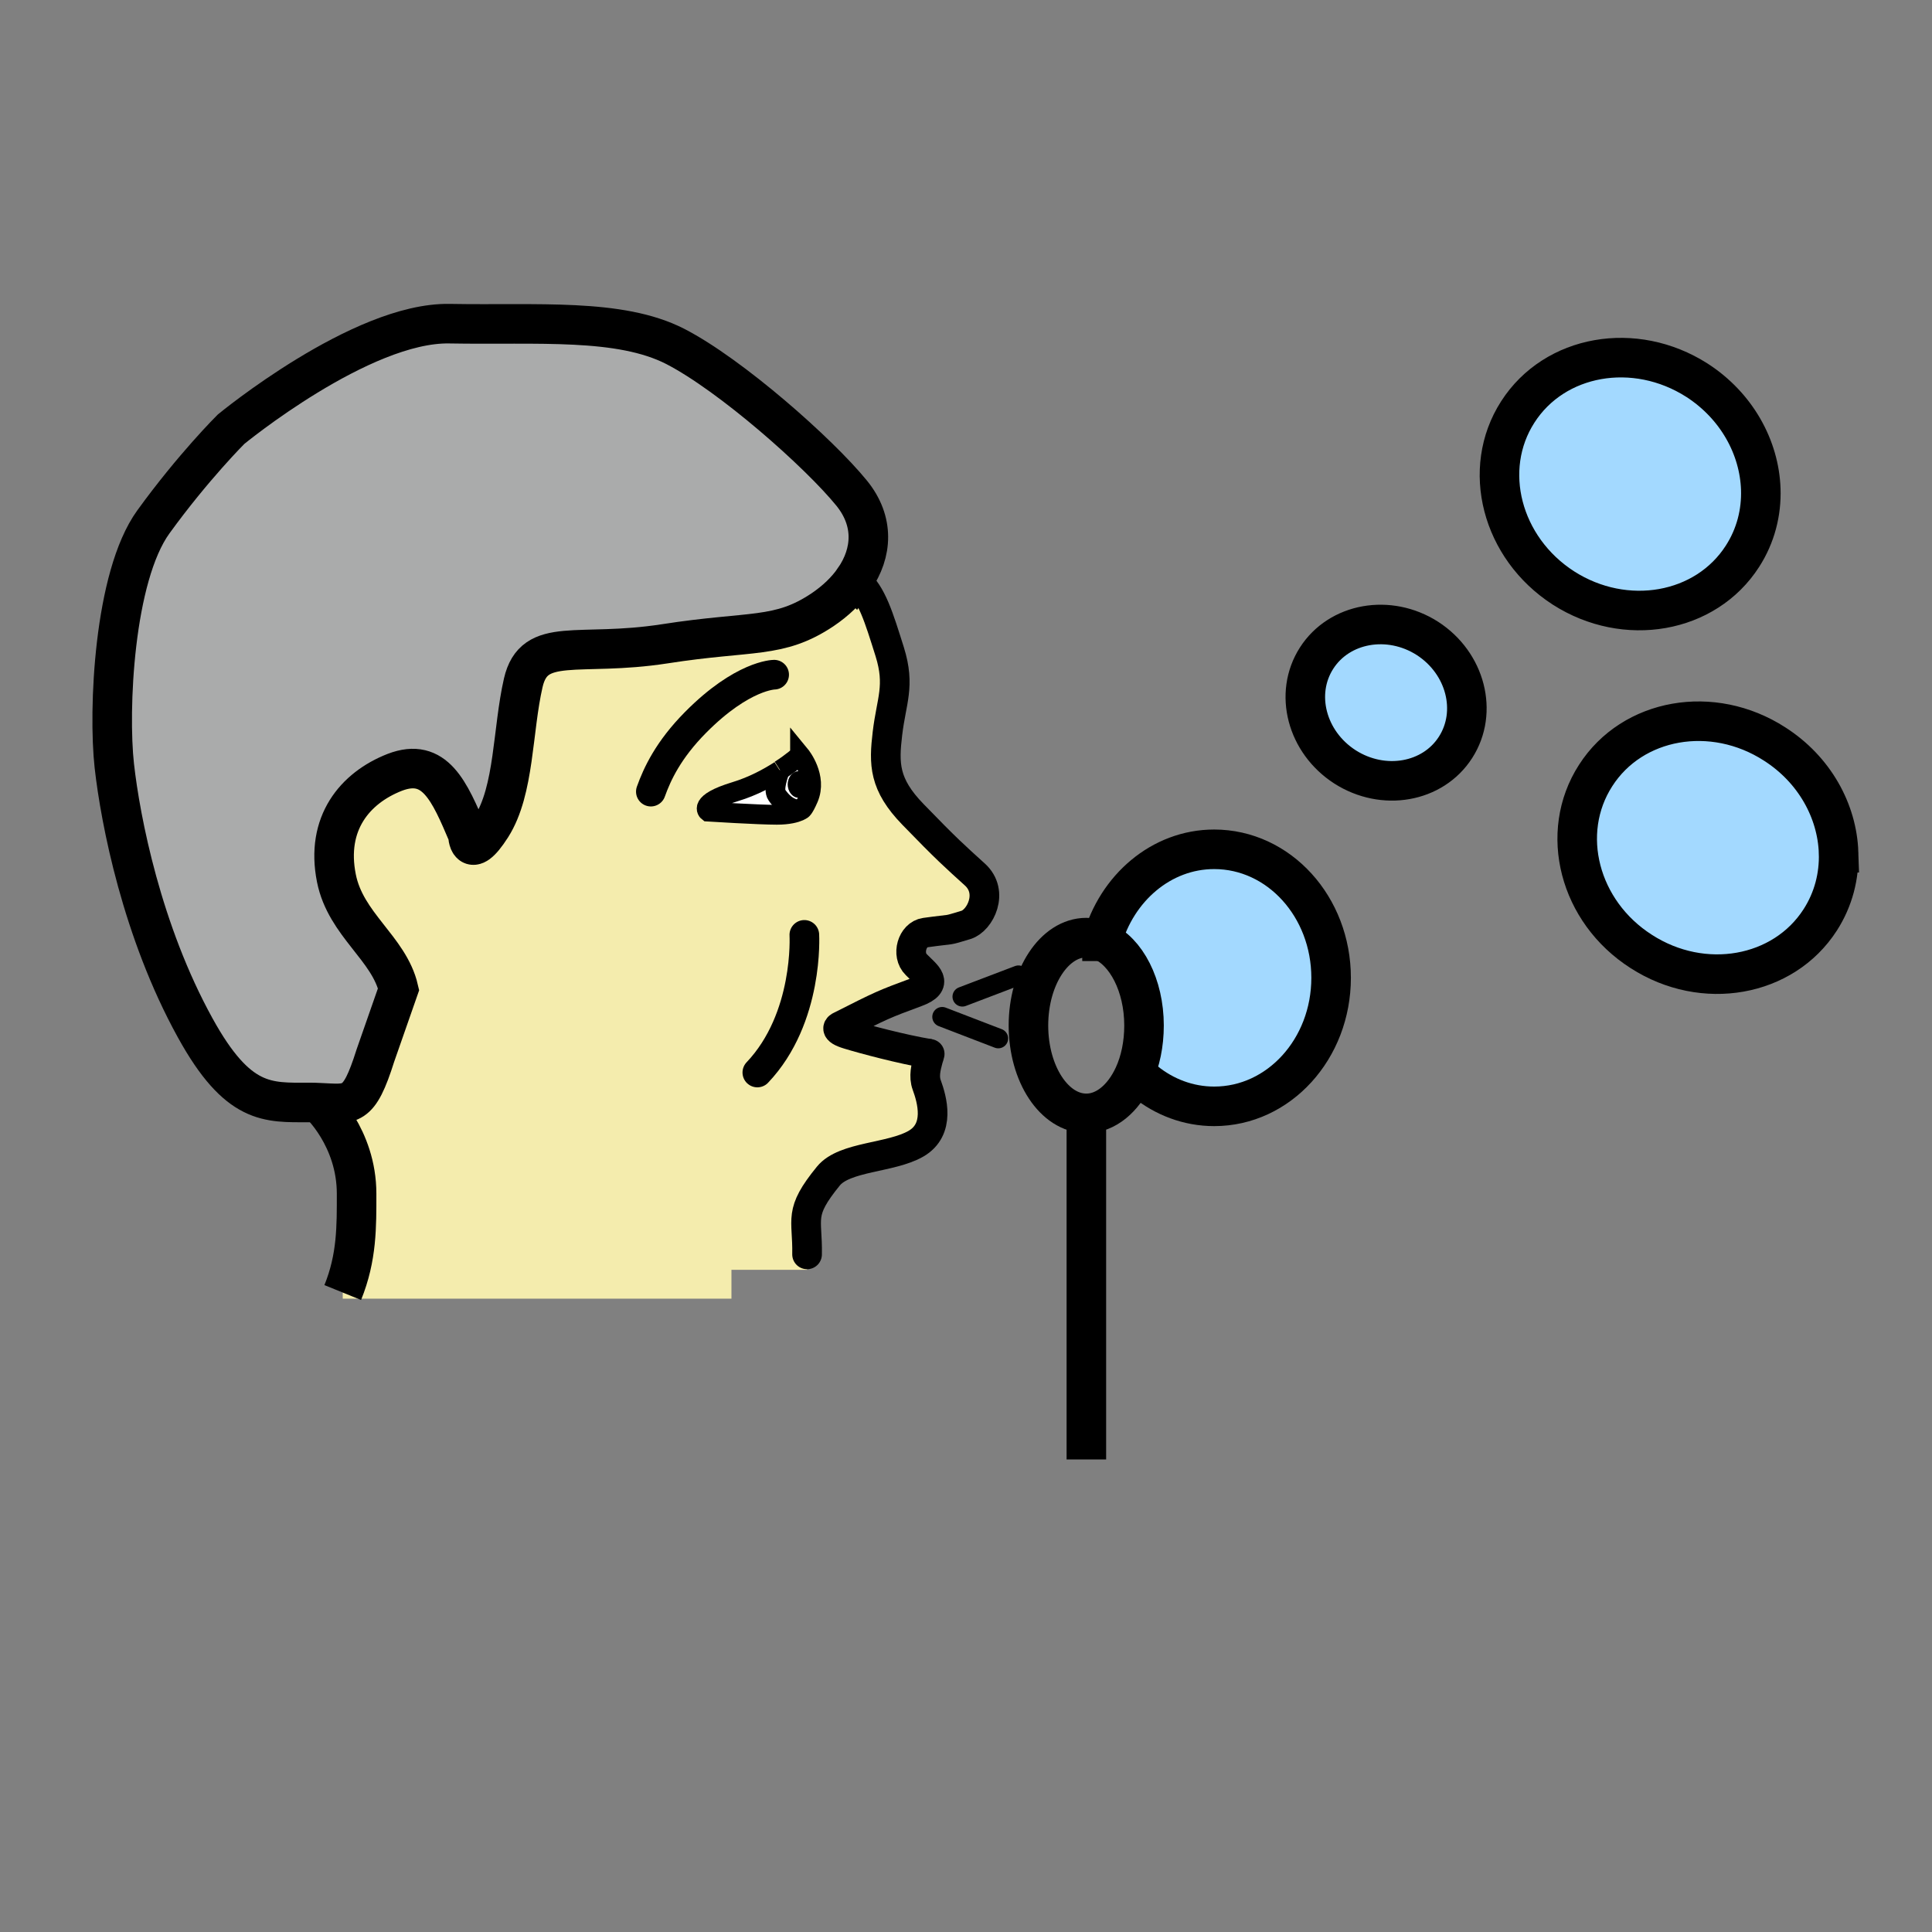 <?xml version="1.0"?><svg xmlns="http://www.w3.org/2000/svg" width="848.98" height="848.98" viewBox="0 0 848.98 848.98" overflow="visible"><rect x="0" y="0" width="848.98" height="848.98" fill="#808080" stroke="none"/><path d="M701.17 340.78c16.17-25.24 51.39-31.43 78.63-13.86 27.34 17.46 36.31 52.08 20.05 77.32-16.17 25.14-51.38 31.43-78.62 13.87-27.34-17.46-36.319-52.08-20.06-77.33zM666.951 181.04c16.17-25.24 51.38-31.43 78.72-13.97 27.25 17.56 36.22 52.19 20.05 77.33-16.16 25.24-51.48 31.43-78.71 13.97-27.251-17.57-36.22-52.18-20.06-77.33zM627.24 280.52c16.86 10.87 22.351 32.33 12.37 47.89-9.979 15.57-31.72 19.36-48.59 8.58-16.87-10.87-22.45-32.23-12.47-47.79 9.98-15.57 31.83-19.46 48.69-8.68zM533.55 373.21c28.43 0 51.38 25.24 51.38 56.47s-22.95 56.48-51.38 56.48c-11.38 0-21.95-4.101-30.43-10.98l-4.891-2.5c2.891-6.28 4.49-13.86 4.49-22.05 0-17.65-7.88-32.62-18.46-37.11 6.391-23.25 26.041-40.31 49.291-40.31z" fill="#a3d9ff"></path><path d="M147.82 385.88c4.09 20.55 23.14 30.73 27.33 48.79l-10.18 29.13c-7.38 23.35-10.67 21.35-24.84 20.76-1.29-.1-2.79-.1-4.39-.1-18.06 0-31.13 1.399-49.99-32.82-23.34-42.31-32.82-91-35.52-115.15-2.69-24.24-.3-83.01 17.17-107.16 17.56-24.25 34.12-40.71 34.12-40.71s57.17-47.09 95.98-46.39c38.82.69 74.73-2.5 99.18 9.97 24.45 12.58 63.16 46.8 77.53 64.46 10.08 12.37 9.18 26.24 1.2 37.82-3.4 4.98-8.19 9.57-13.97 13.47-19.26 12.87-31.13 8.98-69.35 14.96-38.11 5.89-57.37-3.69-62.16 17.16-4.79 20.86-3.79 47.1-13.97 63.16-10.17 15.97-10.37 3.49-10.37 3.49-8.09-19.06-14.47-34.12-32.13-27.33-17.56 6.88-30.43 22.45-25.64 46.49z" fill="#aaabab" class="aac-hair-fill"></path><path d="M351.06 350.56c2.69 0 4.89-2.59 4.89-5.89 0-3.19-2.2-5.78-4.89-5.78s-4.89 2.59-4.89 5.78c0 3.3 2.2 5.89 4.89 5.89zm-.2 5.29c-5.09-.7-7.68-3.99-9.48-6.48-1.8-2.5.8-9.49 1.3-10.78.1-.1.1-.2.1-.2 5.48-3.49 8.78-6.58 8.78-6.58.32.38 7.7 9.57 3.69 18.95-2.2 5.09-3 5.09-3 5.09s-.34.26-1.11.6l-.28-.6z" fill="#fff"></path><path d="M351.06 350.56c-2.69 0-4.89-2.59-4.89-5.89 0-3.19 2.2-5.78 4.89-5.78s4.89 2.59 4.89 5.78c0 3.3-2.2 5.89-4.89 5.89z"></path><path d="M341.38 349.37c1.8 2.49 4.39 5.78 9.48 6.48l.28.6c-1.47.65-4.52 1.59-9.76 1.59-8.08 0-30.23-1.39-30.23-1.39s-4.79-3.69 11.97-8.79c7.88-2.39 14.57-6.08 19.56-9.27-.5 1.29-3.1 8.28-1.3 10.78z" fill="#fff"></path><path d="M311.15 356.65s22.15 1.39 30.23 1.39c5.24 0 8.29-.94 9.76-1.59.77-.34 1.11-.6 1.11-.6s.8 0 3-5.09c4.01-9.38-3.37-18.57-3.69-18.95 0 0-3.3 3.09-8.78 6.58 0 0 0 .1-.1.2-4.99 3.19-11.68 6.88-19.56 9.27-16.76 5.1-11.97 8.79-11.97 8.79zM140.13 484.661v-.101c14.17.59 17.46 2.59 24.84-20.76l10.18-29.13c-4.19-18.06-23.24-28.24-27.33-48.79-4.79-24.04 8.08-39.61 25.64-46.49 17.66-6.79 24.04 8.27 32.13 27.33 0 0 .2 12.48 10.37-3.49 10.18-16.06 9.18-42.3 13.97-63.16 4.79-20.85 24.05-11.27 62.16-17.16 38.22-5.98 50.09-2.09 69.35-14.96 5.78-3.9 10.57-8.49 13.97-13.47l.99.79c6.79 5.79 9.78 15.97 14.57 31.14 4.69 15.06.7 21.45-1 35.91-1.6 13.37-1.6 22.35 11.18 35.52 15.06 15.57 18.56 18.56 27.24 26.45 8.58 7.78 2.29 20.25-3.9 22.14-9.68 2.9-4.39 1.5-17.95 3.39-5.69.8-8.39 9.69-3.9 14.07 4.39 4.5 10.38 8.29.1 12.08-14.77 5.48-14.77 5.48-33.72 15.06 0 0-3.19 1.4 3.79 3.5 6.49 2 23.65 6.591 35.72 8.57-.2.8-.4 1.601-.7 2.4-.9 3.39-2 7.479-.6 11.27 2.3 6.29 6.19 19.561-4.79 25.84-10.97 6.301-31.33 5.5-38.41 14.17-13.37 16.37-9.08 18.37-9.38 34.431V558h-33.23v12.67H150.61v-2.69c6.29-15.479 6.09-29.14 6.09-43.41 0-24.85-16.57-39.909-16.57-39.909z" fill="#f4ecad" class="aac-skin-fill"></path><g fill="none" stroke="#000"><path d="M406.93 465.31c.4.09.6.09.9.19.1.1.2.1.3.1M376.4 255.27c6.79 5.79 9.78 15.97 14.57 31.14 4.69 15.06.7 21.45-1 35.91-1.6 13.37-1.6 22.35 11.18 35.52 15.06 15.57 18.56 18.56 27.24 26.45 8.58 7.78 2.29 20.25-3.9 22.14-9.68 2.9-4.39 1.5-17.95 3.39-5.69.8-8.39 9.69-3.9 14.07 4.39 4.5 10.38 8.29.1 12.08-14.77 5.48-14.77 5.48-33.72 15.06 0 0-3.19 1.4 3.79 3.5 6.49 2 23.65 6.591 35.72 8.57" stroke-width="13.034"></path><path d="M408.53 463.1c-.2.8-.4 1.601-.7 2.4-.9 3.39-2 7.479-.6 11.27 2.3 6.29 6.19 19.561-4.79 25.84-10.97 6.301-31.33 5.5-38.41 14.17-13.37 16.37-9.08 18.37-9.38 34.431" stroke-width="13.034" stroke-linecap="round" stroke-linejoin="round"></path><path d="M342.68 338.59c-4.99 3.19-11.68 6.88-19.56 9.27-16.76 5.1-11.97 8.79-11.97 8.79s22.15 1.39 30.23 1.39c5.24 0 8.29-.94 9.76-1.59.77-.34 1.11-.6 1.11-.6s.8 0 3-5.09c4.01-9.38-3.37-18.57-3.69-18.96v.01s-3.3 3.09-8.78 6.58" stroke-width="8.69"></path><path d="M340.18 296.48s-13.86.1-34.52 20.95c-11.97 12.08-16.86 22.65-19.65 30.43" stroke-width="13.034" stroke-linecap="round" stroke-linejoin="round"></path><path d="M342.78 338.39s0 .1-.1.2c-.5 1.29-3.1 8.28-1.3 10.78 1.8 2.49 4.39 5.78 9.48 6.48" stroke-width="8.69"></path><path d="M375.41 254.48c-3.4 4.98-8.19 9.57-13.97 13.47-19.26 12.87-31.13 8.98-69.35 14.96-38.11 5.89-57.37-3.69-62.16 17.16-4.79 20.86-3.79 47.1-13.97 63.16-10.17 15.97-10.37 3.49-10.37 3.49-8.09-19.06-14.47-34.12-32.13-27.33-17.56 6.88-30.43 22.45-25.64 46.49 4.09 20.55 23.14 30.73 27.33 48.79l-10.18 29.13c-7.38 23.35-10.67 21.35-24.84 20.76-1.29-.1-2.79-.1-4.39-.1-18.06 0-31.13 1.399-49.99-32.82-23.34-42.31-32.82-91-35.52-115.15-2.69-24.24-.3-83.01 17.17-107.16 17.56-24.25 34.12-40.71 34.12-40.71s57.17-47.09 95.98-46.39c38.82.69 74.73-2.5 99.18 9.97 24.45 12.58 63.16 46.8 77.53 64.46 10.08 12.37 9.18 26.24 1.2 37.82z" stroke-width="17.38"></path><path d="M140.13 484.661s16.57 15.06 16.57 39.909c0 14.271.2 27.931-6.09 43.41" stroke-width="17.38"></path><path d="M353.45 410.82s2.1 36.52-20.65 60.47" stroke-width="13.034" stroke-linecap="round" stroke-linejoin="round"></path><path d="M484.26 413.52c10.58 4.49 18.46 19.46 18.46 37.11 0 8.189-1.6 15.77-4.49 22.05-4.59 9.98-12.279 16.57-20.85 16.57-14.07 0-25.45-17.261-25.45-38.62 0-21.25 11.38-38.61 25.45-38.61 2.39 0 4.68.5 6.88 1.5zM477.38 489.25v143.38" stroke-width="17.38" stroke-linecap="square" stroke-miterlimit="10"></path><path d="M484.26 413.62v-.1c6.39-23.25 26.04-40.31 49.29-40.31 28.43 0 51.38 25.24 51.38 56.47s-22.95 56.48-51.38 56.48c-11.38 0-21.95-4.101-30.43-10.98" stroke-width="17.38" stroke-linecap="square" stroke-miterlimit="10"></path><path d="M773.74 214.99c.33 10.2-2.229 20.41-8.02 29.41-16.16 25.24-51.48 31.43-78.71 13.97-27.25-17.57-36.22-52.18-20.06-77.33 16.17-25.24 51.38-31.43 78.72-13.97 17.5 11.28 27.46 29.59 28.07 47.92zM807.93 374.71c.33 10.23-2.25 20.48-8.08 29.53-16.17 25.14-51.38 31.43-78.62 13.87-27.34-17.46-36.319-52.08-20.06-77.33 16.17-25.24 51.39-31.43 78.63-13.86 17.54 11.2 27.52 29.47 28.13 47.79zM627.24 280.52c16.86 10.87 22.351 32.33 12.37 47.89-9.979 15.57-31.72 19.36-48.59 8.58-16.87-10.87-22.45-32.23-12.47-47.79 9.98-15.57 31.83-19.46 48.69-8.68z" stroke-width="17.38"></path><path stroke-width="8.69" stroke-linecap="round" stroke-linejoin="round" stroke-miterlimit="10" d="M422.9 437.97l24.641-9.38M438.661 456.32l-24.641-9.48"></path></g><path fill="none" d="M.25.25h848.48v848.48H.25z"></path></svg>